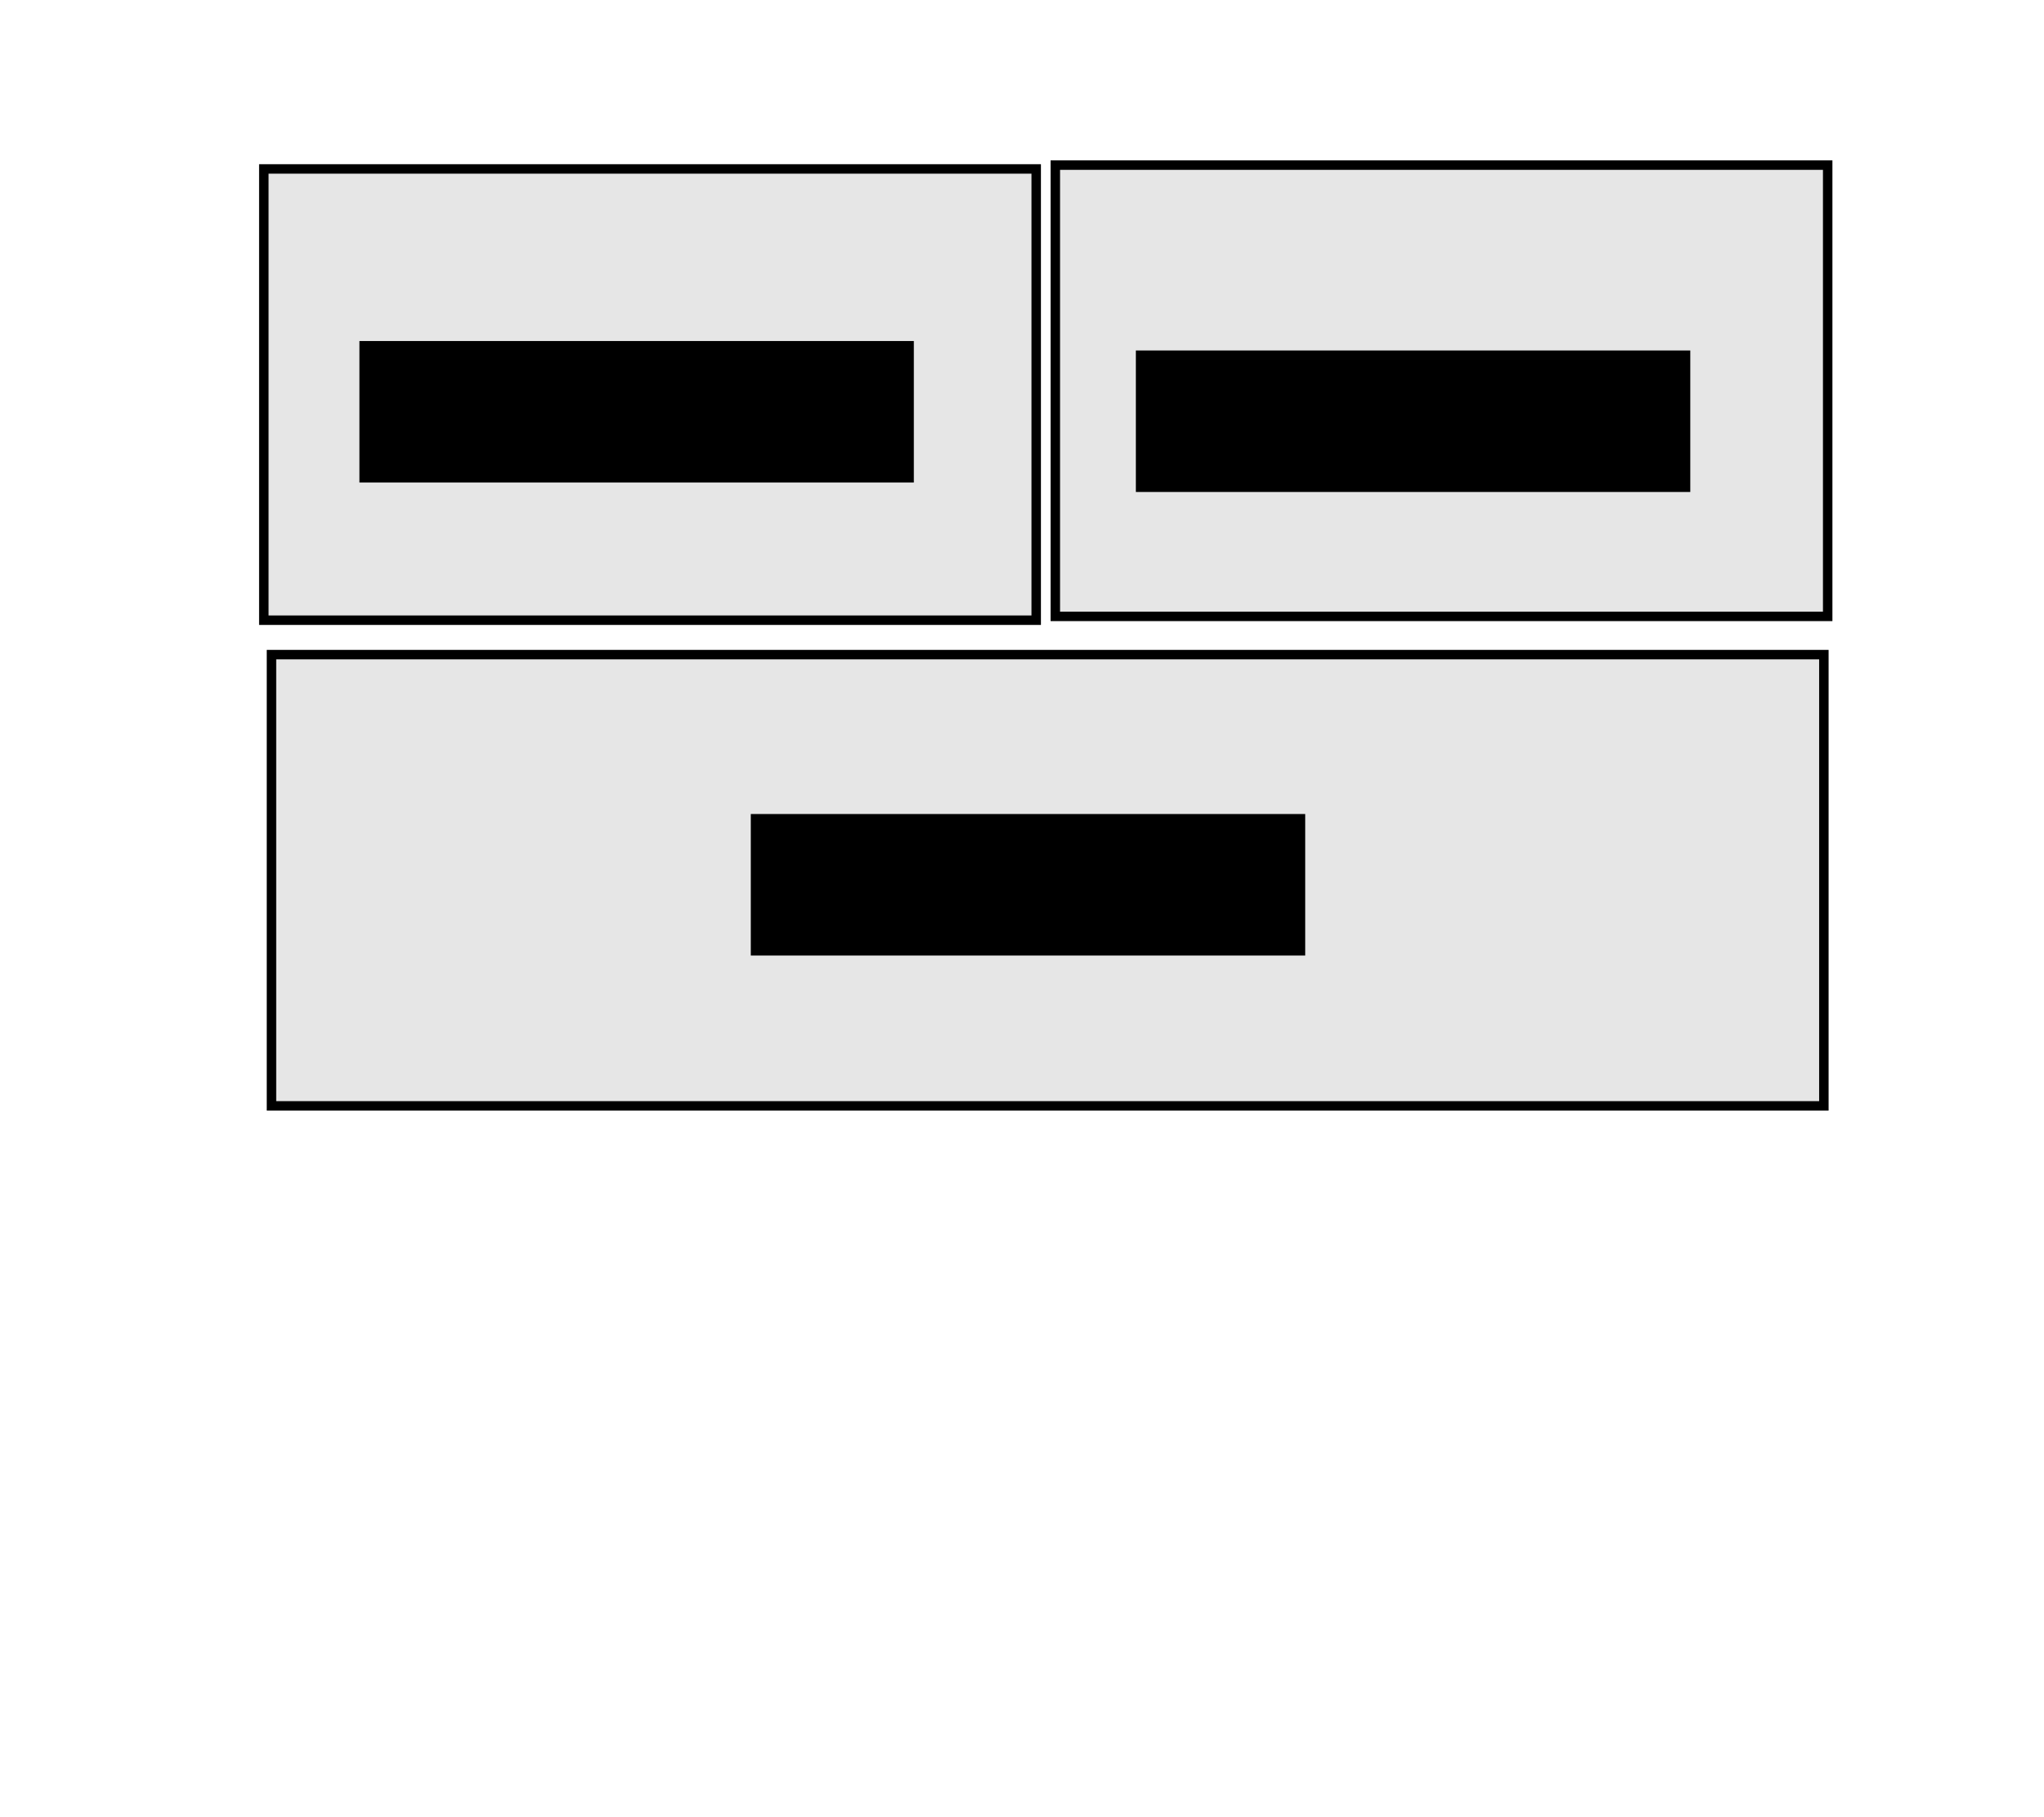 <?xml version="1.0" encoding="UTF-8" standalone="no"?>
<!-- Created with Inkscape (http://www.inkscape.org/) -->

<svg
   xmlns:dc="http://purl.org/dc/elements/1.1/"
   xmlns:cc="http://creativecommons.org/ns#"
   xmlns:rdf="http://www.w3.org/1999/02/22-rdf-syntax-ns#"
   xmlns:svg="http://www.w3.org/2000/svg"
   xmlns="http://www.w3.org/2000/svg"
   xmlns:sodipodi="http://sodipodi.sourceforge.net/DTD/sodipodi-0.dtd"
   xmlns:inkscape="http://www.inkscape.org/namespaces/inkscape"
   width="1080"
   height="960"
   viewBox="0 0 1080 960"
   id="svg3493"
   version="1.1"
   inkscape:version="0.91 r13725"
   sodipodi:docname="deskMenu.svg">
  <defs
     id="defs3495">
    <inkscape:perspective
       sodipodi:type="inkscape:persp3d"
       inkscape:vp_x="814.18295 : 286.05071 : 1"
       inkscape:vp_y="0 : 1000 : 0"
       inkscape:vp_z="1894.183 : 286.05071 : 1"
       inkscape:persp3d-origin="1354.183 : 126.05071 : 1"
       id="perspective4413" />
  </defs>
  <sodipodi:namedview
     id="base"
     pagecolor="#ffffff"
     bordercolor="#666666"
     borderopacity="1.0"
     inkscape:pageopacity="0.0"
     inkscape:pageshadow="2"
     inkscape:zoom="0.53502327"
     inkscape:cx="579.20375"
     inkscape:cy="515.06156"
     inkscape:document-units="px"
     inkscape:current-layer="layer1"
     showgrid="false"
     units="px"
     inkscape:window-width="1307"
     inkscape:window-height="1023"
     inkscape:window-x="1183"
     inkscape:window-y="11"
     inkscape:window-maximized="0" />
  <g
     inkscape:label="Layer 1"
     inkscape:groupmode="layer"
     id="layer1"
     transform="translate(0,-92.362)">
    <g
       id="g4584">
      <rect
         y="181.611"
         x="139.401"
         height="238.396"
         width="408.102"
         id="rect3507"
         style="fill:#e6e6e6;stroke:#000000;stroke-width:5;stroke-miterlimit:4;stroke-dasharray:none;stroke-opacity:1" />
      <flowRoot
         transform="translate(-4.041,94.382)"
         style="font-style:normal;font-weight:normal;font-size:40px;line-height:125%;font-family:sans-serif;text-align:center;letter-spacing:0px;word-spacing:0px;text-anchor:middle;fill:#000000;fill-opacity:1;stroke:none;stroke-width:1px;stroke-linecap:butt;stroke-linejoin:miter;stroke-opacity:1"
         id="flowRoot4500"
         xml:space="preserve"><flowRegion
           id="flowRegion4502"><rect
             style="text-align:center;text-anchor:middle"
             y="178.142"
             x="193.949"
             height="74.751"
             width="292.944"
             id="rect4504" /></flowRegion><flowPara
           id="flowPara4506">ABOUT ME</flowPara></flowRoot>    </g>
    <g
       id="g4591">
      <rect
         y="179.59"
         x="557.604"
         height="238.396"
         width="408.102"
         id="rect3507-3"
         style="fill:#e6e6e6;stroke:#000000;stroke-width:5;stroke-miterlimit:4;stroke-dasharray:none" />
      <flowRoot
         transform="translate(406.214,99.377)"
         style="font-style:normal;font-weight:normal;font-size:40px;line-height:125%;font-family:sans-serif;text-align:center;letter-spacing:0px;word-spacing:0px;text-anchor:middle;fill:#000000;fill-opacity:1;stroke:none;stroke-width:1px;stroke-linecap:butt;stroke-linejoin:miter;stroke-opacity:1;writing-mode:lr;"
         id="flowRoot4500-0"
         xml:space="preserve"><flowRegion
           id="flowRegion4502-8"><rect
             style="text-align:center;text-anchor:middle;writing-mode:lr;line-height:125%;"
             y="178.142"
             x="193.949"
             height="74.751"
             width="292.944"
             id="rect4504-1" /></flowRegion><flowPara
           id="flowPara4556">CONTACT</flowPara></flowRoot>    </g>
    <g
       id="g4598">
      <rect
         y="438.189"
         x="143.442"
         height="238.396"
         width="820.244"
         id="rect3507-6"
         style="fill:#e6e6e6;stroke:#000000;stroke-width:5;stroke-miterlimit:4;stroke-dasharray:none" />
      <flowRoot
         transform="translate(202.754,344.259)"
         style="font-style:normal;font-weight:normal;font-size:40px;line-height:125%;font-family:sans-serif;text-align:center;letter-spacing:0px;word-spacing:0px;writing-mode:lr-tb;text-anchor:middle;fill:#000000;fill-opacity:1;stroke:none;stroke-width:1px;stroke-linecap:butt;stroke-linejoin:miter;stroke-opacity:1"
         id="flowRoot4500-1"
         xml:space="preserve"><flowRegion
           id="flowRegion4502-1"><rect
             style="line-height:125%;text-align:center;writing-mode:lr-tb;text-anchor:middle"
             y="178.142"
             x="193.949"
             height="74.751"
             width="292.944"
             id="rect4504-0" /></flowRegion><flowPara
           id="flowPara4582">MY WORK</flowPara></flowRoot>    </g>
  </g>
</svg>
